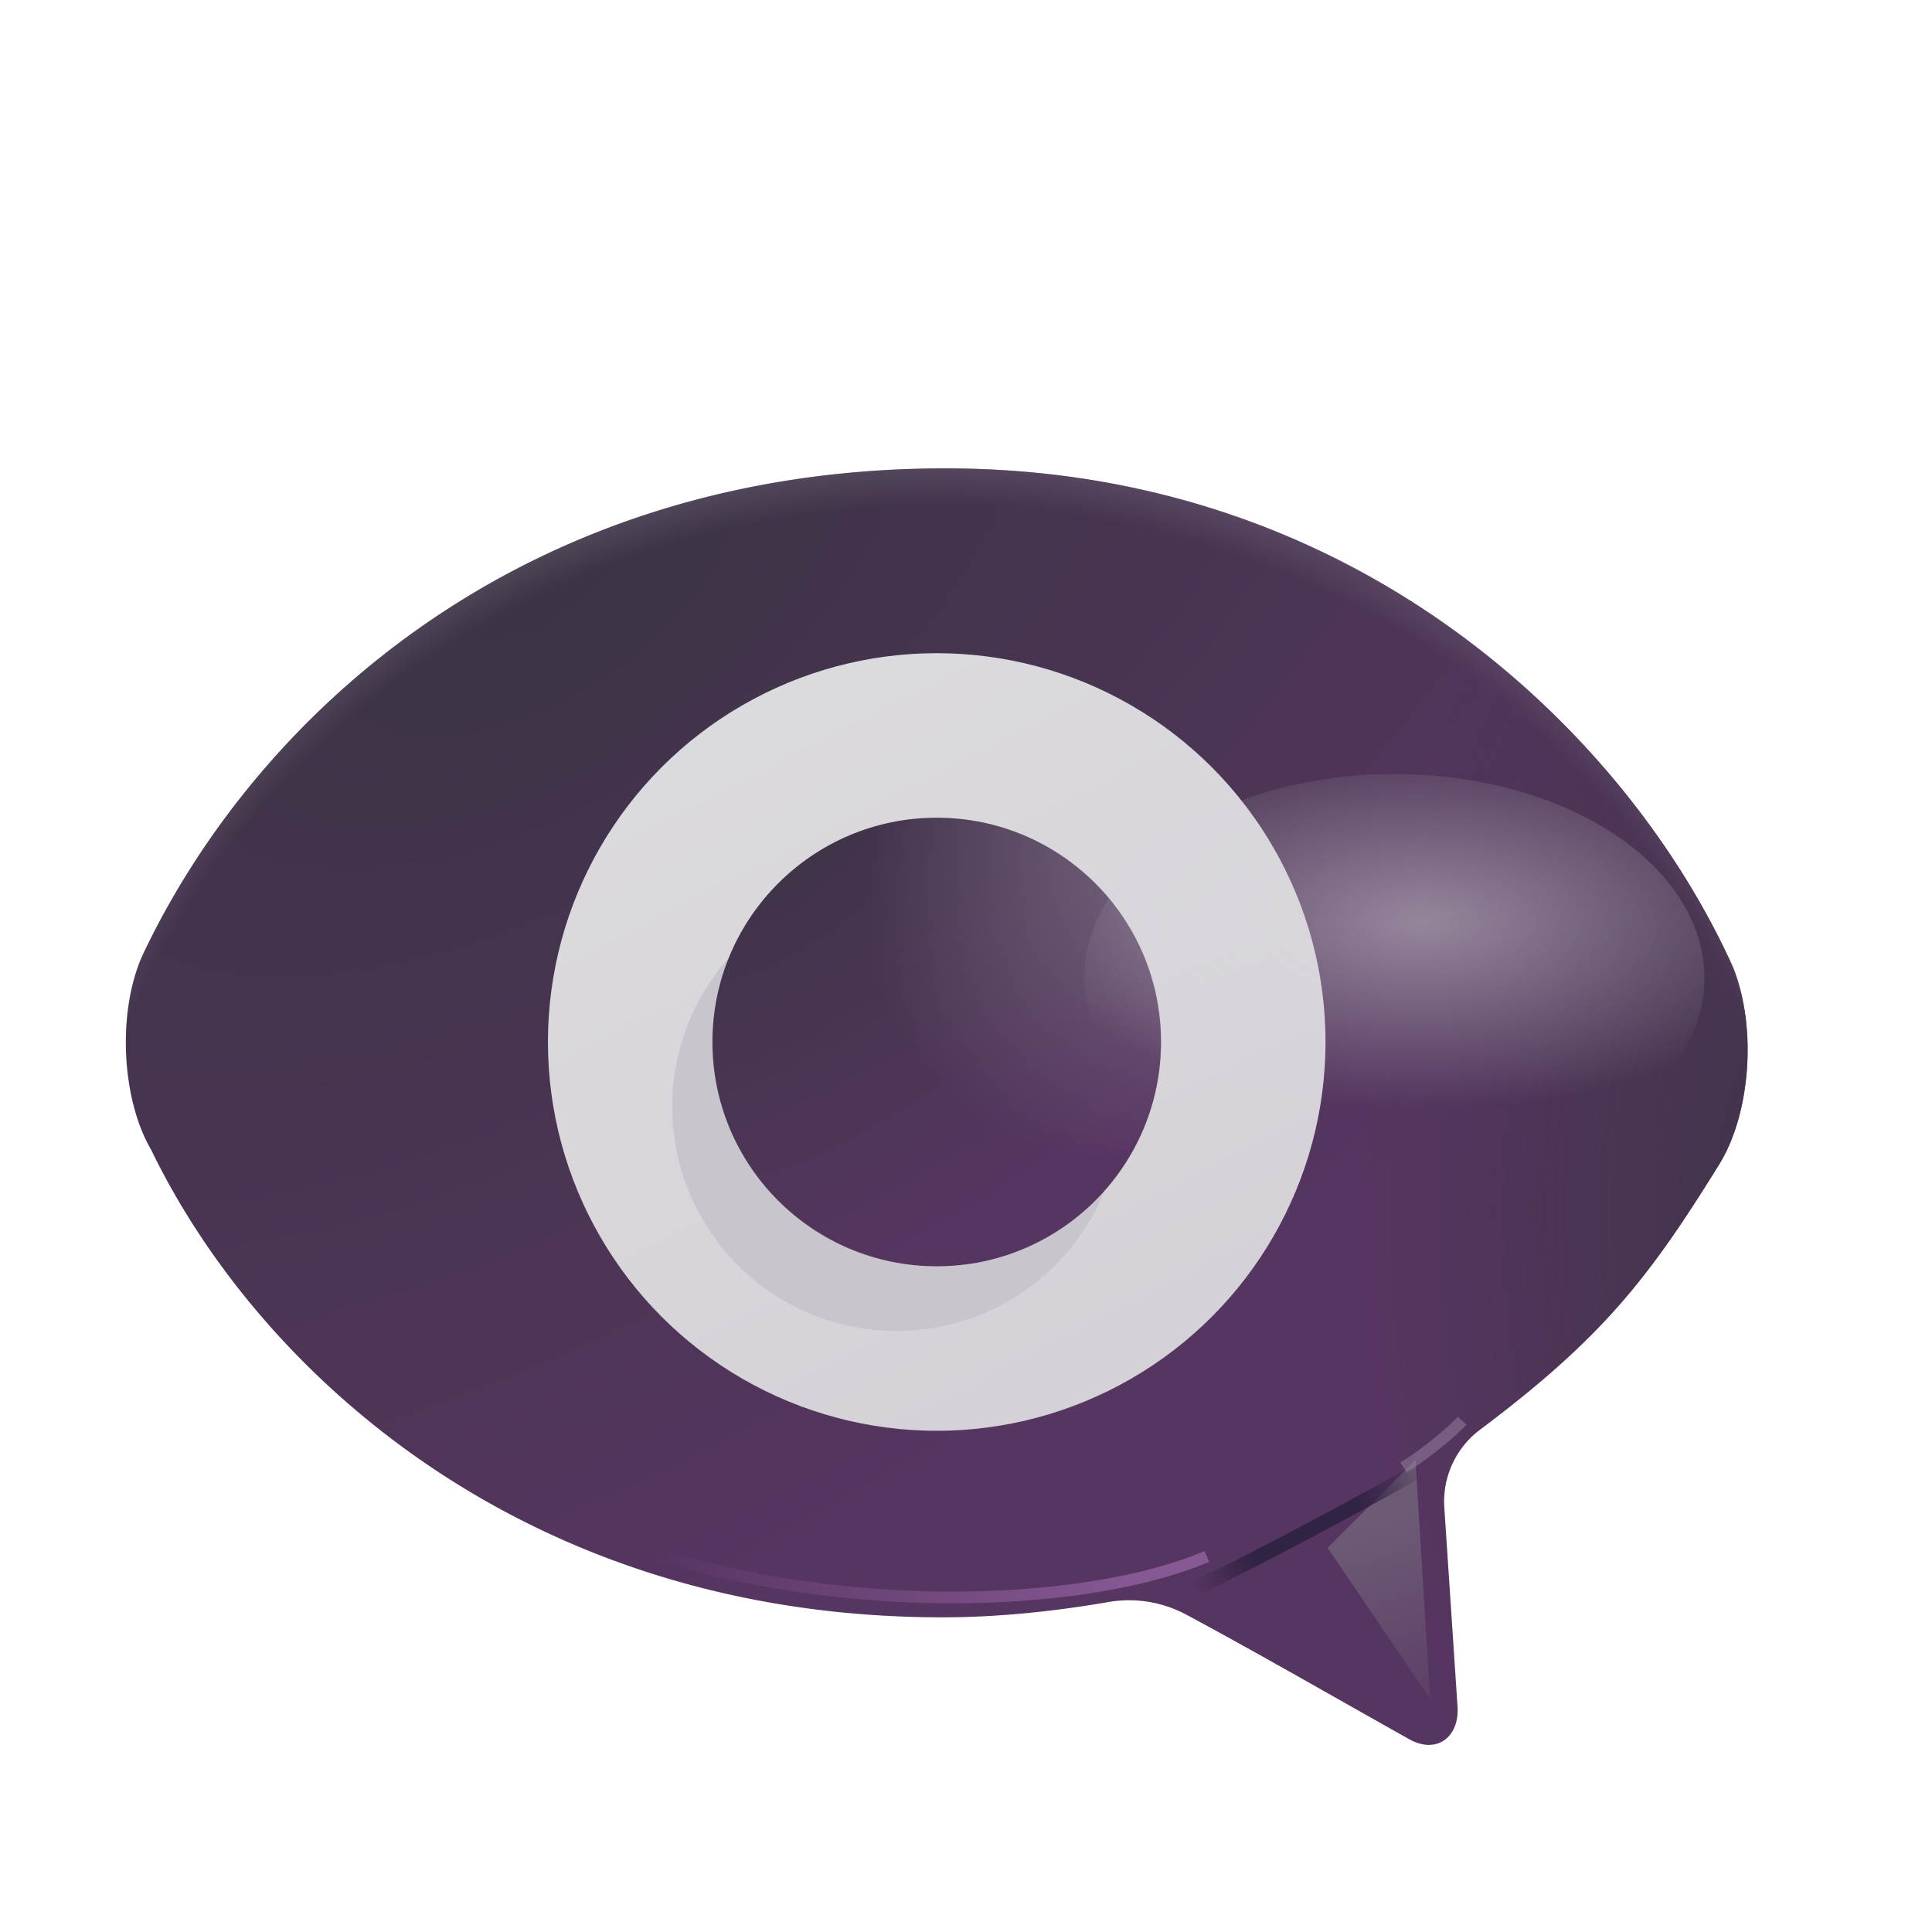 <svg width="33" height="33" fill="none" xmlns="http://www.w3.org/2000/svg"><path d="M29.599 16.517C27.88 12.689 23.314 8 16.146 8c-7.189 0-11.747 4.202-13.688 8.266-.47.985-.383 2.514.125 3.375 1.813 3.75 6.347 7.984 13.516 7.984.96 0 1.934-.106 2.81-.257a2.072 2.072 0 0 1 1.332.2c1.165.624 2.337 1.301 3.831 2.14.459.257.854-.027.824-.552l-.227-3.416a1.538 1.538 0 0 1 .62-1.327c2.104-1.579 2.888-2.607 4.075-4.522.529-.851.657-2.328.235-3.375Z" fill="url(#a)"/><path d="M29.599 16.517C27.88 12.689 23.314 8 16.146 8c-7.189 0-11.747 4.202-13.688 8.266-.47.985-.383 2.514.125 3.375 1.813 3.75 6.347 7.984 13.516 7.984.96 0 1.934-.106 2.81-.257a2.072 2.072 0 0 1 1.332.2c1.165.624 2.337 1.301 3.831 2.14.459.257.854-.027.824-.552l-.227-3.416a1.538 1.538 0 0 1 .62-1.327c2.104-1.579 2.888-2.607 4.075-4.522.529-.851.657-2.328.235-3.375Z" fill="url(#b)"/><path d="M29.599 16.517C27.88 12.689 23.314 8 16.146 8c-7.189 0-11.747 4.202-13.688 8.266-.47.985-.383 2.514.125 3.375 1.813 3.75 6.347 7.984 13.516 7.984.96 0 1.934-.106 2.81-.257a2.072 2.072 0 0 1 1.332.2c1.165.624 2.337 1.301 3.831 2.14.459.257.854-.027.824-.552l-.227-3.416a1.538 1.538 0 0 1 .62-1.327c2.104-1.579 2.888-2.607 4.075-4.522.529-.851.657-2.328.235-3.375Z" fill="url(#c)"/><circle cx="16" cy="17.798" r="6.641" fill="url(#d)"/><g filter="url(#e)"><circle cx="15.313" cy="18.903" r="3.831" fill="#C9C5CC"/></g><circle cx="16" cy="17.798" r="3.831" fill="url(#f)"/><circle cx="16" cy="17.798" r="3.831" fill="url(#g)" fill-opacity=".4"/><g filter="url(#h)"><ellipse cx="23.817" cy="16.704" rx="5.296" ry="3.484" fill="url(#i)"/></g><g filter="url(#j)"><path d="m22.677 26.439 1.75 2.578-.25-4.078-1.5 1.5Z" fill="url(#k)"/></g><g filter="url(#l)"><path d="M20.425 27.126c.458-.215 1.882-.928 3.91-2.062" stroke="url(#m)" stroke-width=".25" stroke-linecap="round"/></g><g filter="url(#n)"><path d="M8.052 25.126c4 2.563 9.962 2.56 12.562 1.46" stroke="url(#o)" stroke-width=".2"/></g><g filter="url(#p)"><path d="M24.974 24.267c-.125.14-.578.539-1 .797" stroke="#9D86A5" stroke-opacity=".5" stroke-width=".2"/></g><defs><radialGradient id="a" cx="0" cy="0" r="1" gradientUnits="userSpaceOnUse" gradientTransform="matrix(9.375 14.375 -26.969 17.589 9.146 9.751)"><stop stop-color="#3B3444"/><stop offset="1" stop-color="#573561"/></radialGradient><radialGradient id="b" cx="0" cy="0" r="1" gradientUnits="userSpaceOnUse" gradientTransform="matrix(-8.688 0 0 -14.688 31.896 20.689)"><stop stop-color="#3B3444"/><stop offset="1" stop-color="#3D3446" stop-opacity="0"/></radialGradient><radialGradient id="c" cx="0" cy="0" r="1" gradientUnits="userSpaceOnUse" gradientTransform="matrix(0 -15.375 16.479 0 16 22.314)"><stop offset=".886" stop-color="#72667B" stop-opacity="0"/><stop offset="1" stop-color="#72667B"/></radialGradient><radialGradient id="f" cx="0" cy="0" r="1" gradientUnits="userSpaceOnUse" gradientTransform="matrix(4.25 7.034 -11.987 7.243 12.52 13.967)"><stop stop-color="#3B3444"/><stop offset="1" stop-color="#573561"/></radialGradient><radialGradient id="g" cx="0" cy="0" r="1" gradientUnits="userSpaceOnUse" gradientTransform="rotate(136.052 8.275 10.862) scale(8.015 5.711)"><stop stop-color="#DAD8DD"/><stop offset="1" stop-color="#DAD8DD" stop-opacity="0"/></radialGradient><radialGradient id="i" cx="0" cy="0" r="1" gradientUnits="userSpaceOnUse" gradientTransform="matrix(-6.796 0 0 -3.205 24.315 15.738)"><stop stop-color="#DAD8DD" stop-opacity=".5"/><stop offset="1" stop-color="#DAD8DD" stop-opacity="0"/></radialGradient><filter id="e" x="10.482" y="14.072" width="9.661" height="9.661" filterUnits="userSpaceOnUse" color-interpolation-filters="sRGB"><feFlood flood-opacity="0" result="BackgroundImageFix"/><feBlend in="SourceGraphic" in2="BackgroundImageFix" result="shape"/><feGaussianBlur stdDeviation=".5" result="effect1_foregroundBlur_7161_6142"/></filter><filter id="h" x="15.521" y="10.22" width="16.593" height="12.969" filterUnits="userSpaceOnUse" color-interpolation-filters="sRGB"><feFlood flood-opacity="0" result="BackgroundImageFix"/><feBlend in="SourceGraphic" in2="BackgroundImageFix" result="shape"/><feGaussianBlur stdDeviation="1.5" result="effect1_foregroundBlur_7161_6142"/></filter><filter id="j" x="21.677" y="23.939" width="3.75" height="6.078" filterUnits="userSpaceOnUse" color-interpolation-filters="sRGB"><feFlood flood-opacity="0" result="BackgroundImageFix"/><feBlend in="SourceGraphic" in2="BackgroundImageFix" result="shape"/><feGaussianBlur stdDeviation=".5" result="effect1_foregroundBlur_7161_6142"/></filter><filter id="l" x="19.8" y="24.439" width="5.16" height="3.313" filterUnits="userSpaceOnUse" color-interpolation-filters="sRGB"><feFlood flood-opacity="0" result="BackgroundImageFix"/><feBlend in="SourceGraphic" in2="BackgroundImageFix" result="shape"/><feGaussianBlur stdDeviation=".25" result="effect1_foregroundBlur_7161_6142"/></filter><filter id="n" x="7.498" y="24.542" width="13.655" height="3.344" filterUnits="userSpaceOnUse" color-interpolation-filters="sRGB"><feFlood flood-opacity="0" result="BackgroundImageFix"/><feBlend in="SourceGraphic" in2="BackgroundImageFix" result="shape"/><feGaussianBlur stdDeviation=".25" result="effect1_foregroundBlur_7161_6142"/></filter><filter id="p" x="23.422" y="23.7" width="2.127" height="1.949" filterUnits="userSpaceOnUse" color-interpolation-filters="sRGB"><feFlood flood-opacity="0" result="BackgroundImageFix"/><feBlend in="SourceGraphic" in2="BackgroundImageFix" result="shape"/><feGaussianBlur stdDeviation=".25" result="effect1_foregroundBlur_7161_6142"/></filter><linearGradient id="d" x1="11.208" y1="11.814" x2="18.021" y2="25.064" gradientUnits="userSpaceOnUse"><stop stop-color="#DCDBDF"/><stop offset="1" stop-color="#D4D0D7"/></linearGradient><linearGradient id="k" x1="23.333" y1="26.032" x2="24.614" y2="30.22" gradientUnits="userSpaceOnUse"><stop stop-color="#6D5B76"/><stop offset="1" stop-color="#6D5B76" stop-opacity="0"/></linearGradient><linearGradient id="m" x1="24.55" y1="25.536" x2="20.855" y2="27.857" gradientUnits="userSpaceOnUse"><stop stop-color="#312343" stop-opacity="0"/><stop offset=".292" stop-color="#312343"/><stop offset=".74" stop-color="#312343"/><stop offset="1" stop-color="#312343" stop-opacity="0"/></linearGradient><linearGradient id="o" x1="19.599" y1="27.236" x2="11.177" y2="27.642" gradientUnits="userSpaceOnUse"><stop stop-color="#865994"/><stop offset="1" stop-color="#865994" stop-opacity="0"/></linearGradient></defs></svg>